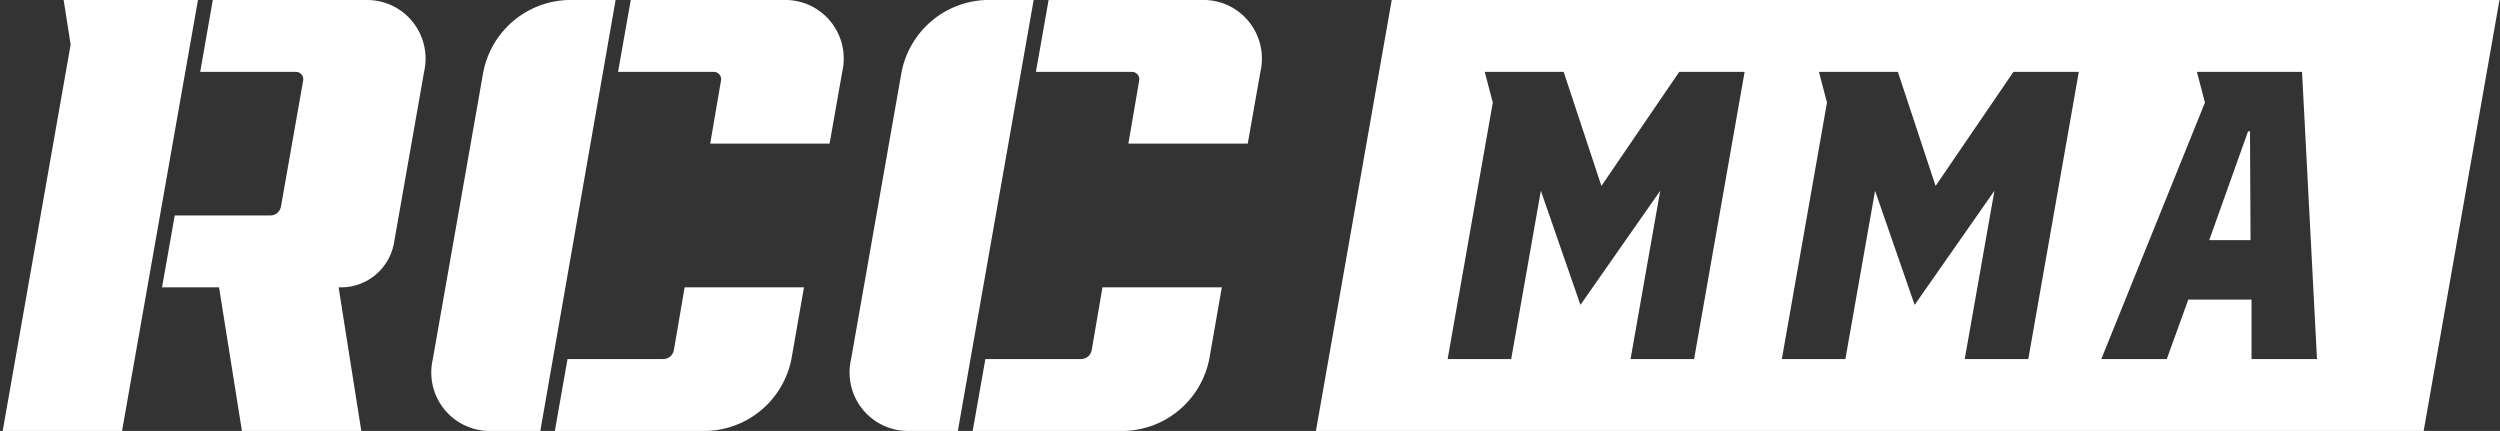 <svg width="1520" height="262" viewBox="0 0 1520 262" fill="none" xmlns="http://www.w3.org/2000/svg">
<rect x="0" y="0" width="1520" height="262" fill="#333333" stroke="none"/>
<g clip-path="url(#clip0_760_10915)">
<path d="M416.253 174.688L409.715 212.874C409.451 214.412 408.647 215.805 407.448 216.801C406.25 217.798 404.735 218.333 403.178 218.311H345.058L337.344 261.999H429.917C442.115 261.572 453.812 257.033 463.114 249.116C472.417 241.199 478.779 230.367 481.172 218.376L488.821 174.688H416.253Z" fill="white"/>
<path d="M383.5 -0.003L375.785 43.685H433.839C434.521 43.658 435.2 43.789 435.823 44.067C436.446 44.345 436.997 44.763 437.434 45.288C437.87 45.814 438.179 46.433 438.338 47.098C438.497 47.763 438.501 48.455 438.35 49.122L431.813 87.308H504.38L512.095 43.62C513.326 38.278 513.311 32.724 512.05 27.389C510.789 22.054 508.317 17.083 504.825 12.862C501.333 8.641 496.916 5.284 491.918 3.053C486.919 0.821 481.475 -0.224 476.007 -0.003H383.5Z" fill="white"/>
<path d="M328.518 262H299.229C293.758 262.235 288.306 261.198 283.301 258.971C278.296 256.744 273.873 253.387 270.378 249.162C266.884 244.938 264.412 239.961 263.156 234.62C261.901 229.279 261.896 223.72 263.141 218.377L293.868 43.623C296.271 31.589 302.672 20.726 312.027 12.804C321.383 4.882 333.141 0.369 345.385 0L374.281 0L328.518 262Z" fill="white"/>
<path d="M670.304 174.688L663.766 212.874C663.502 214.412 662.698 215.805 661.499 216.801C660.3 217.798 658.786 218.333 657.229 218.311H599.109L591.395 261.999H683.967C696.166 261.572 707.863 257.033 717.165 249.116C726.468 241.199 732.83 230.367 735.223 218.376L742.872 174.688H670.304Z" fill="white"/>
<path d="M637.55 -0.002L629.836 43.686H688.086C688.768 43.659 689.447 43.79 690.07 44.068C690.693 44.346 691.244 44.764 691.681 45.289C692.117 45.815 692.426 46.434 692.585 47.099C692.744 47.764 692.748 48.456 692.597 49.123L686.06 87.309H758.627L766.342 43.621C767.579 38.262 767.561 32.69 766.289 27.339C765.018 21.989 762.527 17.006 759.013 12.781C755.499 8.556 751.056 5.203 746.033 2.985C741.009 0.768 735.542 -0.255 730.058 -0.002H637.55Z" fill="white"/>
<path d="M582.374 262H553.281C547.832 262.193 542.411 261.126 537.439 258.881C532.468 256.635 528.079 253.273 524.614 249.054C521.149 244.835 518.701 239.873 517.46 234.553C516.218 229.233 516.217 223.698 517.455 218.377L548.182 43.623C550.575 31.631 556.937 20.8 566.239 12.883C575.542 4.966 587.239 0.427 599.437 0L628.464 0L582.374 262Z" fill="white"/>
<path d="M1.637 262H74.204L120.36 0H38.705L42.955 27.117L1.637 262Z" fill="white"/>
<path d="M257.846 43.629C259.072 38.304 259.06 32.768 257.809 27.448C256.559 22.129 254.104 17.169 250.634 12.952C247.165 8.735 242.774 5.374 237.801 3.129C232.827 0.884 227.405 -0.184 221.954 0.006H129.381L121.732 43.694H179.786C180.468 43.667 181.147 43.798 181.77 44.076C182.393 44.354 182.944 44.772 183.38 45.298C183.817 45.823 184.126 46.442 184.285 47.107C184.444 47.772 184.448 48.464 184.297 49.131L170.83 125.569C170.565 127.107 169.761 128.5 168.562 129.497C167.364 130.493 165.85 131.029 164.292 131.006H106.238L98.523 174.694H133.173L147.098 262.006H219.666L205.871 174.694H208.617C215.938 174.416 222.953 171.682 228.537 166.931C234.121 162.18 237.95 155.687 239.409 148.494L257.846 43.629Z" fill="white"/>
<path fill-rule="evenodd" clip-rule="evenodd" d="M800.078 262H1473.59L1519.68 0H846.168L800.078 262ZM950.705 43.688L973.652 113.052L1020.98 43.688H1060.73L1030.01 218.311H991.369L1009.41 115.999L960.904 185.364L936.845 115.999L918.801 218.311H880.164L907.622 62.355L902.719 43.688H950.705ZM1176.84 113.052L1153.9 43.688H1105.91L1110.81 62.355L1083.36 218.311H1121.99L1140.04 115.999L1164.1 185.364L1212.6 115.999L1194.56 218.311H1233.2L1263.92 43.688H1224.18L1176.84 113.052ZM1335.71 43.688H1399.64L1408.73 218.311H1368.92V182.154H1330.48L1317.4 218.311H1277.59L1340.61 62.355L1335.71 43.688ZM1366.82 79.844L1343.22 145.999H1368.33L1368 79.844H1366.82Z" fill="white"/>
</g>
<defs>
<clipPath id="clip0_760_10915">
<rect width="1520" height="262" fill="white"/>
</clipPath>
</defs>
</svg>
